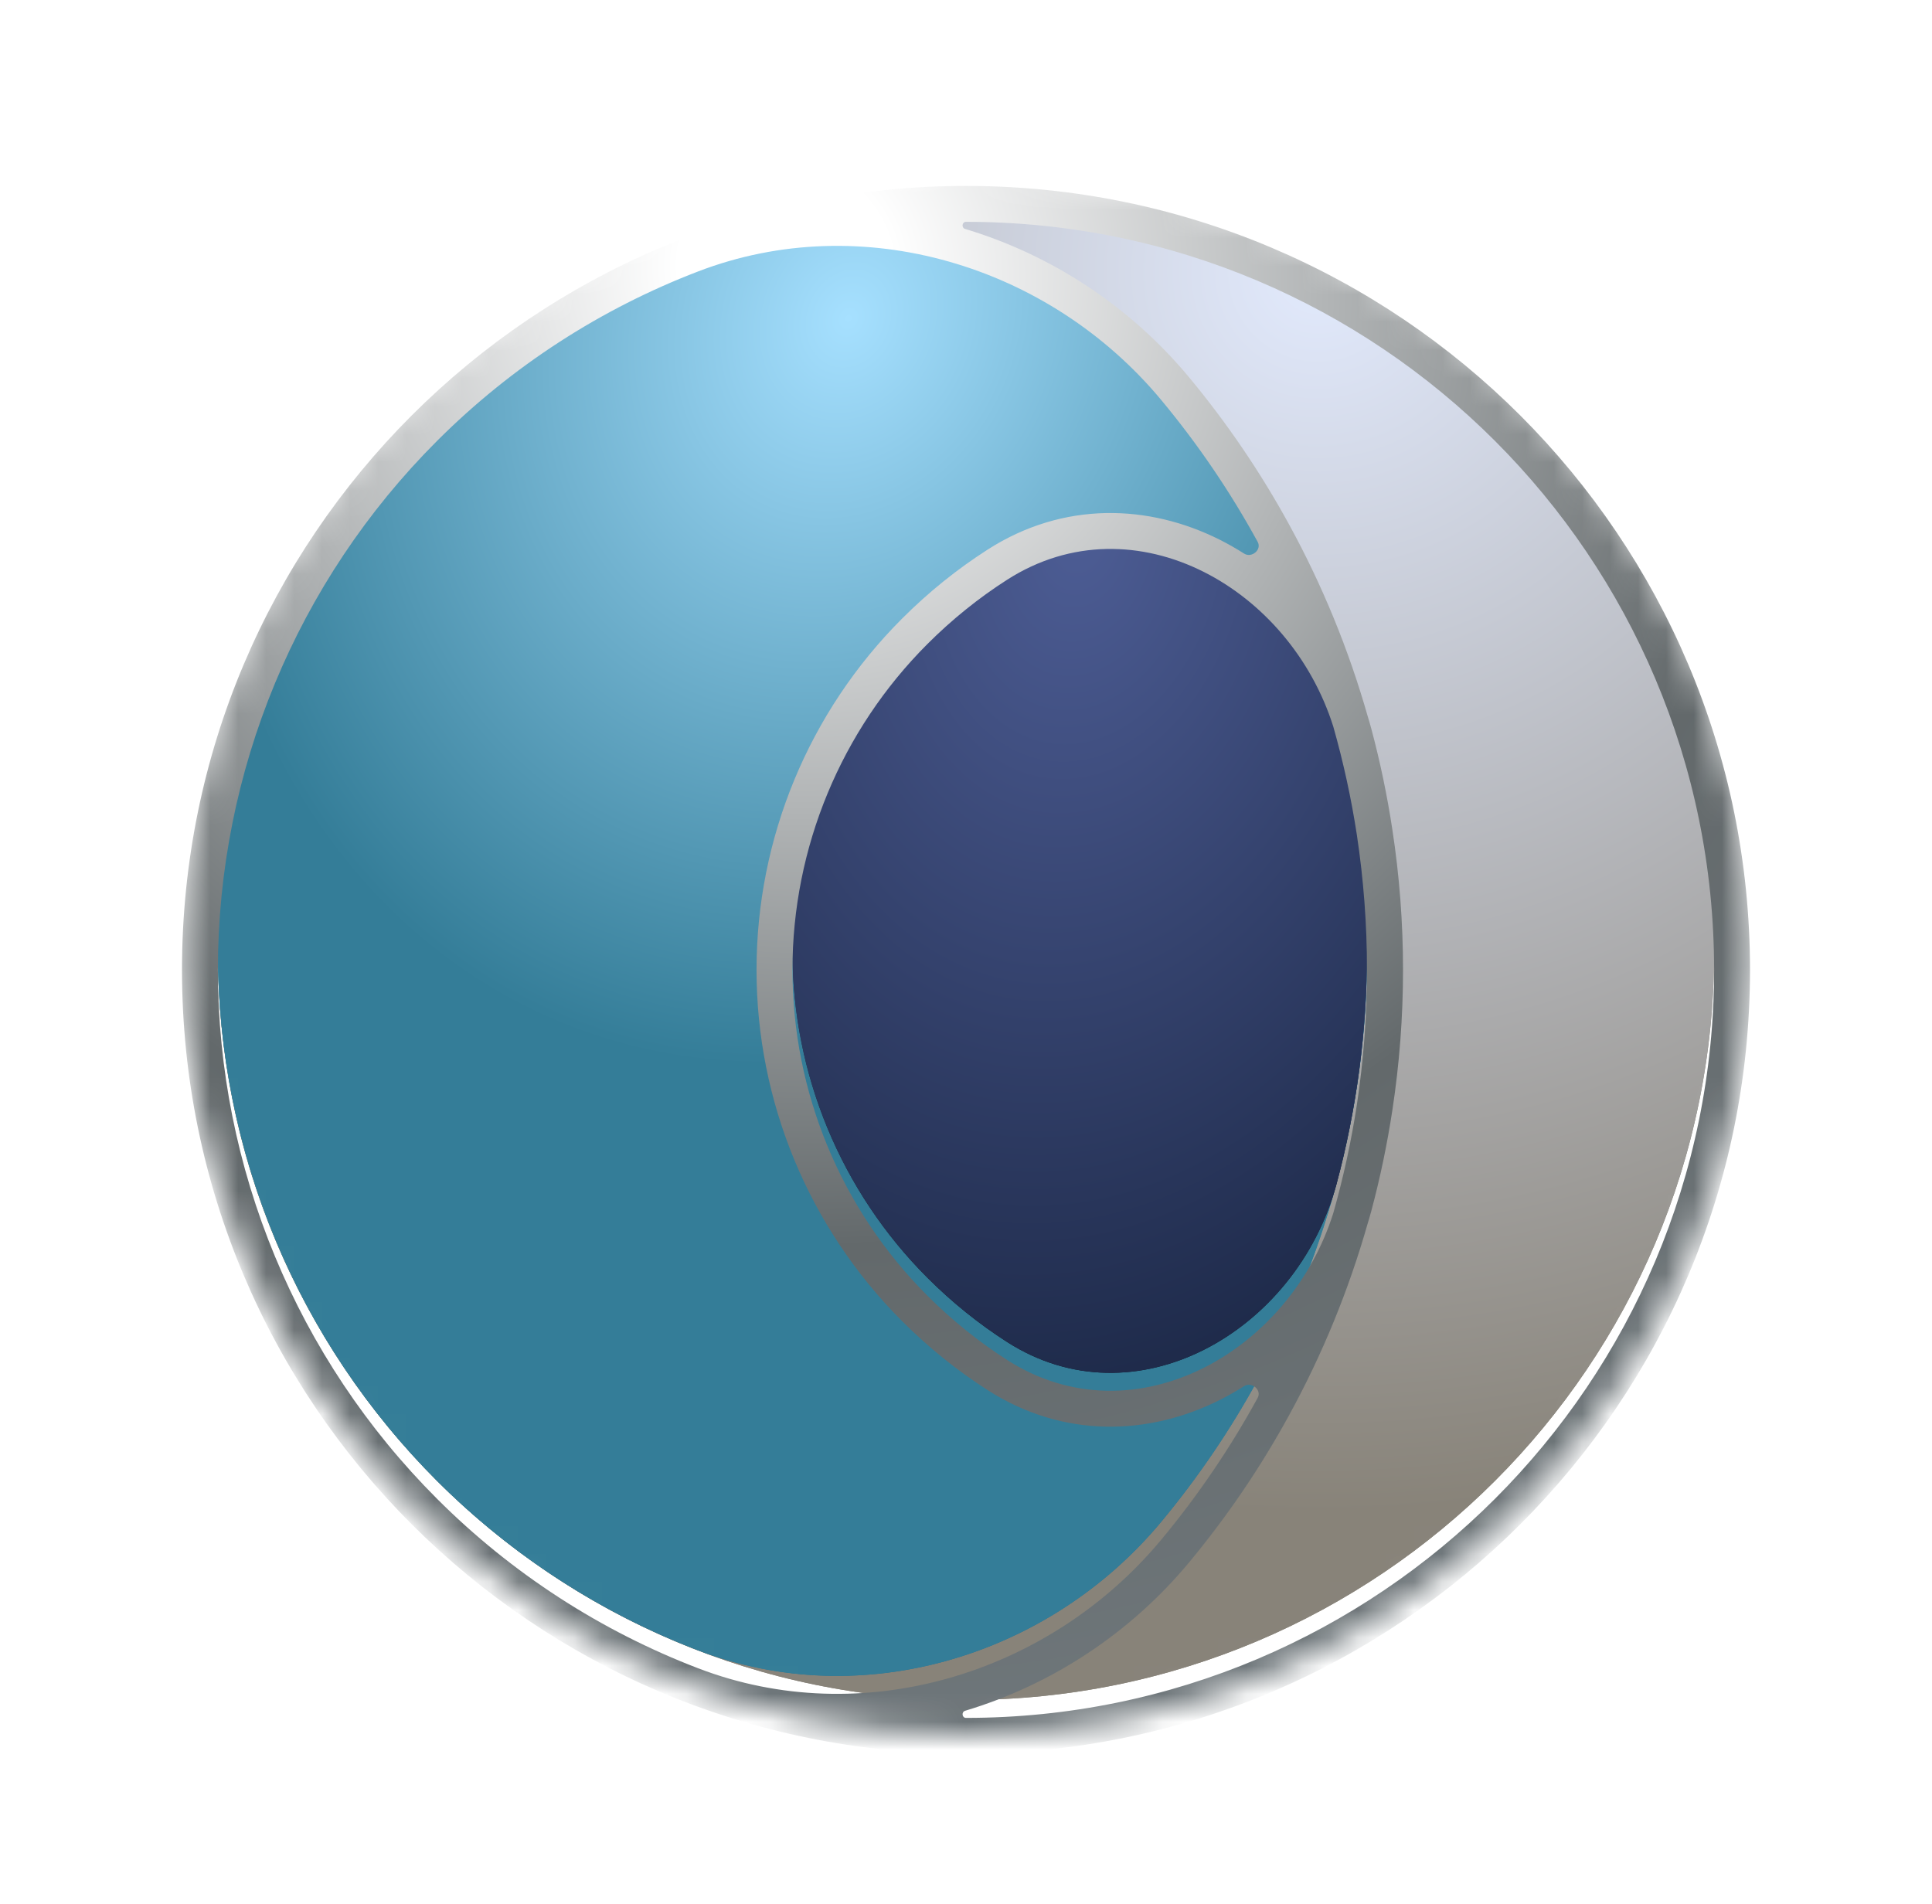 <svg width="69" height="68" viewBox="0 0 69 68" fill="none" xmlns="http://www.w3.org/2000/svg">
<g filter="url(#filter0_d_11_221)">
<mask id="mask0_11_221" style="mask-type:alpha" maskUnits="userSpaceOnUse" x="6" y="0" width="57" height="56">
<circle cx="34.5" cy="28" r="28" fill="#D9D9D9"/>
</mask>
<g mask="url(#mask0_11_221)">
<path fill-rule="evenodd" clip-rule="evenodd" d="M34.5 1.282C19.744 1.282 7.782 13.244 7.782 28C7.782 42.756 19.744 54.718 34.5 54.718C49.256 54.718 61.218 42.756 61.218 28C61.218 13.244 49.256 1.282 34.5 1.282Z" fill="url(#paint0_radial_11_221)"/>
<path fill-rule="evenodd" clip-rule="evenodd" d="M34.5 1.282C19.744 1.282 7.782 13.244 7.782 28C7.782 42.756 19.744 54.718 34.5 54.718C49.256 54.718 61.218 42.756 61.218 28C61.218 13.244 49.256 1.282 34.5 1.282Z" fill="url(#paint1_radial_11_221)" style="mix-blend-mode:overlay"/>
<path fill-rule="evenodd" clip-rule="evenodd" d="M41.48 7.654C37.465 2.819 30.767 0.818 24.939 3.052C21.471 4.381 18.285 6.431 15.608 9.108C10.597 14.118 7.782 20.914 7.782 28C7.782 35.086 10.597 41.882 15.608 46.892C18.285 49.569 21.471 51.619 24.939 52.948C30.767 55.182 37.465 53.181 41.48 48.345C42.781 46.779 43.934 45.085 44.918 43.285C47.482 38.598 48.826 33.342 48.826 28C48.826 22.658 47.482 17.402 44.918 12.715C43.934 10.915 42.781 9.221 41.48 7.654Z" fill="url(#paint2_radial_11_221)"/>
<path fill-rule="evenodd" clip-rule="evenodd" d="M41.48 7.654C37.465 2.819 30.767 0.818 24.939 3.052C21.471 4.381 18.285 6.431 15.608 9.108C10.597 14.118 7.782 20.914 7.782 28C7.782 35.086 10.597 41.882 15.608 46.892C18.285 49.569 21.471 51.619 24.939 52.948C30.767 55.182 37.465 53.181 41.48 48.345C42.781 46.779 43.934 45.085 44.918 43.285C47.482 38.598 48.826 33.342 48.826 28C48.826 22.658 47.482 17.402 44.918 12.715C43.934 10.915 42.781 9.221 41.48 7.654Z" fill="url(#paint3_radial_11_221)" style="mix-blend-mode:overlay"/>
<path fill-rule="evenodd" clip-rule="evenodd" d="M42.996 13.788C40.8 12.682 38.242 12.613 35.974 14.063C34.958 14.713 34.002 15.482 33.122 16.363C30.035 19.449 28.302 23.635 28.302 28C28.302 32.365 30.035 36.551 33.122 39.638C34.002 40.518 34.958 41.287 35.974 41.937C38.242 43.387 40.8 43.318 42.996 42.212C45.203 41.101 47.024 38.946 47.738 36.275C48.456 33.591 48.821 30.809 48.821 28C48.821 25.191 48.456 22.409 47.738 19.725C47.024 17.054 45.203 14.899 42.996 13.788Z" fill="url(#paint4_radial_11_221)"/>
<path fill-rule="evenodd" clip-rule="evenodd" d="M42.996 13.788C40.8 12.682 38.242 12.613 35.974 14.063C34.958 14.713 34.002 15.482 33.122 16.363C30.035 19.449 28.302 23.635 28.302 28C28.302 32.365 30.035 36.551 33.122 39.638C34.002 40.518 34.958 41.287 35.974 41.937C38.242 43.387 40.8 43.318 42.996 42.212C45.203 41.101 47.024 38.946 47.738 36.275C48.456 33.591 48.821 30.809 48.821 28C48.821 25.191 48.456 22.409 47.738 19.725C47.024 17.054 45.203 14.899 42.996 13.788Z" fill="url(#paint5_radial_11_221)" style="mix-blend-mode:overlay"/>
<g filter="url(#filter1_dddi_11_221)">
<path fill-rule="evenodd" clip-rule="evenodd" d="M34.5 0C19.037 0 6.501 12.534 6.5 27.997V28C6.5 43.464 19.036 56 34.5 56C49.964 56 62.5 43.464 62.5 28C62.5 12.536 49.964 0 34.5 0ZM34.5 1.282C34.356 1.282 34.331 1.494 34.468 1.536C37.536 2.457 40.35 4.287 42.467 6.835C43.82 8.465 45.019 10.227 46.043 12.1C47.235 14.278 48.173 16.575 48.847 18.945C48.893 19.093 48.937 19.243 48.977 19.394C49.293 20.575 49.543 21.773 49.726 22.984C49.98 24.638 50.108 26.315 50.108 28C50.108 29.684 49.98 31.36 49.727 33.014C49.543 34.225 49.293 35.425 48.977 36.606C48.937 36.757 48.893 36.907 48.847 37.055C48.173 39.425 47.235 41.722 46.043 43.9C45.019 45.773 43.82 47.535 42.467 49.165C40.35 51.713 37.536 53.543 34.468 54.464C34.331 54.506 34.356 54.718 34.5 54.718C49.256 54.718 61.218 42.756 61.218 28C61.218 13.244 49.256 1.282 34.5 1.282ZM48.459 32.822C48.259 34.127 47.978 35.418 47.618 36.687C46.834 39.167 45.088 41.158 42.996 42.212C40.8 43.318 38.242 43.387 35.974 41.937C34.958 41.287 34.002 40.518 33.122 39.638C30.035 36.551 28.302 32.365 28.302 28C28.302 23.635 30.035 19.449 33.122 16.362C34.002 15.482 34.958 14.713 35.974 14.063C38.242 12.613 40.8 12.682 42.996 13.788C45.088 14.842 46.834 16.832 47.618 19.313C47.978 20.582 48.259 21.872 48.459 23.177C48.699 24.767 48.821 26.379 48.821 28C48.821 29.621 48.699 31.233 48.459 32.822ZM44.918 12.715C45.071 12.995 44.701 13.303 44.431 13.131C44.152 12.953 43.866 12.79 43.573 12.642C41.026 11.36 37.981 11.257 35.283 12.983C34.187 13.684 33.159 14.511 32.215 15.456C28.888 18.783 27.019 23.295 27.019 28C27.019 32.705 28.888 37.217 32.215 40.544C33.159 41.489 34.187 42.316 35.283 43.017C37.981 44.743 41.026 44.64 43.573 43.358C43.866 43.21 44.152 43.047 44.431 42.869C44.701 42.697 45.071 43.005 44.918 43.285C43.934 45.085 42.781 46.779 41.48 48.346C37.464 53.181 30.767 55.182 24.939 52.948C21.471 51.619 18.285 49.569 15.608 46.892C10.597 41.882 7.782 35.086 7.782 28C7.782 20.914 10.597 14.118 15.608 9.108C18.285 6.431 21.471 4.381 24.939 3.052C30.767 0.818 37.464 2.819 41.48 7.655C42.781 9.221 43.934 10.915 44.918 12.715Z" fill="url(#paint6_radial_11_221)"/>
</g>
</g>
</g>
<defs>
<filter id="filter0_d_11_221" x="0.5" y="0" width="68" height="68" filterUnits="userSpaceOnUse" color-interpolation-filters="sRGB">
<feFlood flood-opacity="0" result="BackgroundImageFix"/>
<feColorMatrix in="SourceAlpha" type="matrix" values="0 0 0 0 0 0 0 0 0 0 0 0 0 0 0 0 0 0 127 0" result="hardAlpha"/>
<feOffset dy="6"/>
<feGaussianBlur stdDeviation="3"/>
<feComposite in2="hardAlpha" operator="out"/>
<feColorMatrix type="matrix" values="0 0 0 0 0 0 0 0 0 0 0 0 0 0 0 0 0 0 0.15 0"/>
<feBlend mode="normal" in2="BackgroundImageFix" result="effect1_dropShadow_11_221"/>
<feBlend mode="normal" in="SourceGraphic" in2="effect1_dropShadow_11_221" result="shape"/>
</filter>
<filter id="filter1_dddi_11_221" x="3.294" y="-3.206" width="62.412" height="62.412" filterUnits="userSpaceOnUse" color-interpolation-filters="sRGB">
<feFlood flood-opacity="0" result="BackgroundImageFix"/>
<feColorMatrix in="SourceAlpha" type="matrix" values="0 0 0 0 0 0 0 0 0 0 0 0 0 0 0 0 0 0 127 0" result="hardAlpha"/>
<feOffset/>
<feGaussianBlur stdDeviation="1.603"/>
<feComposite in2="hardAlpha" operator="out"/>
<feColorMatrix type="matrix" values="0 0 0 0 0 0 0 0 0 0 0 0 0 0 0 0 0 0 0.3 0"/>
<feBlend mode="normal" in2="BackgroundImageFix" result="effect1_dropShadow_11_221"/>
<feColorMatrix in="SourceAlpha" type="matrix" values="0 0 0 0 0 0 0 0 0 0 0 0 0 0 0 0 0 0 127 0" result="hardAlpha"/>
<feOffset dy="0.748"/>
<feGaussianBlur stdDeviation="0.534"/>
<feComposite in2="hardAlpha" operator="out"/>
<feColorMatrix type="matrix" values="0 0 0 0 0 0 0 0 0 0 0 0 0 0 0 0 0 0 0.6 0"/>
<feBlend mode="normal" in2="effect1_dropShadow_11_221" result="effect2_dropShadow_11_221"/>
<feColorMatrix in="SourceAlpha" type="matrix" values="0 0 0 0 0 0 0 0 0 0 0 0 0 0 0 0 0 0 127 0" result="hardAlpha"/>
<feOffset dy="-0.321"/>
<feGaussianBlur stdDeviation="0.748"/>
<feComposite in2="hardAlpha" operator="out"/>
<feColorMatrix type="matrix" values="0 0 0 0 0 0 0 0 0 0 0 0 0 0 0 0 0 0 0.31 0"/>
<feBlend mode="normal" in2="effect2_dropShadow_11_221" result="effect3_dropShadow_11_221"/>
<feBlend mode="normal" in="SourceGraphic" in2="effect3_dropShadow_11_221" result="shape"/>
<feColorMatrix in="SourceAlpha" type="matrix" values="0 0 0 0 0 0 0 0 0 0 0 0 0 0 0 0 0 0 127 0" result="hardAlpha"/>
<feOffset dy="0.214"/>
<feComposite in2="hardAlpha" operator="arithmetic" k2="-1" k3="1"/>
<feColorMatrix type="matrix" values="0 0 0 0 1 0 0 0 0 1 0 0 0 0 1 0 0 0 0.3 0"/>
<feBlend mode="normal" in2="shape" result="effect4_innerShadow_11_221"/>
</filter>
<radialGradient id="paint0_radial_11_221" cx="0" cy="0" r="1" gradientUnits="userSpaceOnUse" gradientTransform="translate(44.813 4.649) rotate(67.734) scale(30.602 33.711)">
<stop stop-color="#F1E8D7"/>
<stop offset="1" stop-color="#868177"/>
</radialGradient>
<radialGradient id="paint1_radial_11_221" cx="0" cy="0" r="1" gradientUnits="userSpaceOnUse" gradientTransform="translate(47.057 3.473) rotate(72.777) scale(44.755 44.564)">
<stop stop-color="#E2EAFD"/>
<stop offset="1" stop-color="#888379"/>
</radialGradient>
<radialGradient id="paint2_radial_11_221" cx="0" cy="0" r="1" gradientUnits="userSpaceOnUse" gradientTransform="translate(27.5 8.282) rotate(129.469) scale(43.124 42.173)">
<stop stop-color="#66F4FF"/>
<stop offset="0.511" stop-color="#36A9BE"/>
<stop offset="1" stop-color="#277391"/>
</radialGradient>
<radialGradient id="paint3_radial_11_221" cx="0" cy="0" r="1" gradientUnits="userSpaceOnUse" gradientTransform="translate(30.386 5.29) rotate(112.92) scale(27.441 22.644)">
<stop stop-color="#A6E0FF"/>
<stop offset="1" stop-color="#347D98"/>
</radialGradient>
<radialGradient id="paint4_radial_11_221" cx="0" cy="0" r="1" gradientUnits="userSpaceOnUse" gradientTransform="translate(39.683 17.473) rotate(71.896) scale(26.31 23.824)">
<stop stop-color="#6571A4"/>
<stop offset="1" stop-color="#0E1221"/>
</radialGradient>
<radialGradient id="paint5_radial_11_221" cx="0" cy="0" r="1" gradientUnits="userSpaceOnUse" gradientTransform="translate(38.561 12.931) rotate(97.948) scale(33.235 22.658)">
<stop stop-color="#4D5D95"/>
<stop offset="1" stop-color="#1B2745"/>
</radialGradient>
<radialGradient id="paint6_radial_11_221" cx="0" cy="0" r="1" gradientUnits="userSpaceOnUse" gradientTransform="translate(28.408 2.725) rotate(78.861) scale(54.298 53.605)">
<stop offset="0.071" stop-color="white"/>
<stop offset="0.651" stop-color="#63696B"/>
<stop offset="1" stop-color="#6F777B"/>
</radialGradient>
</defs>
</svg>

